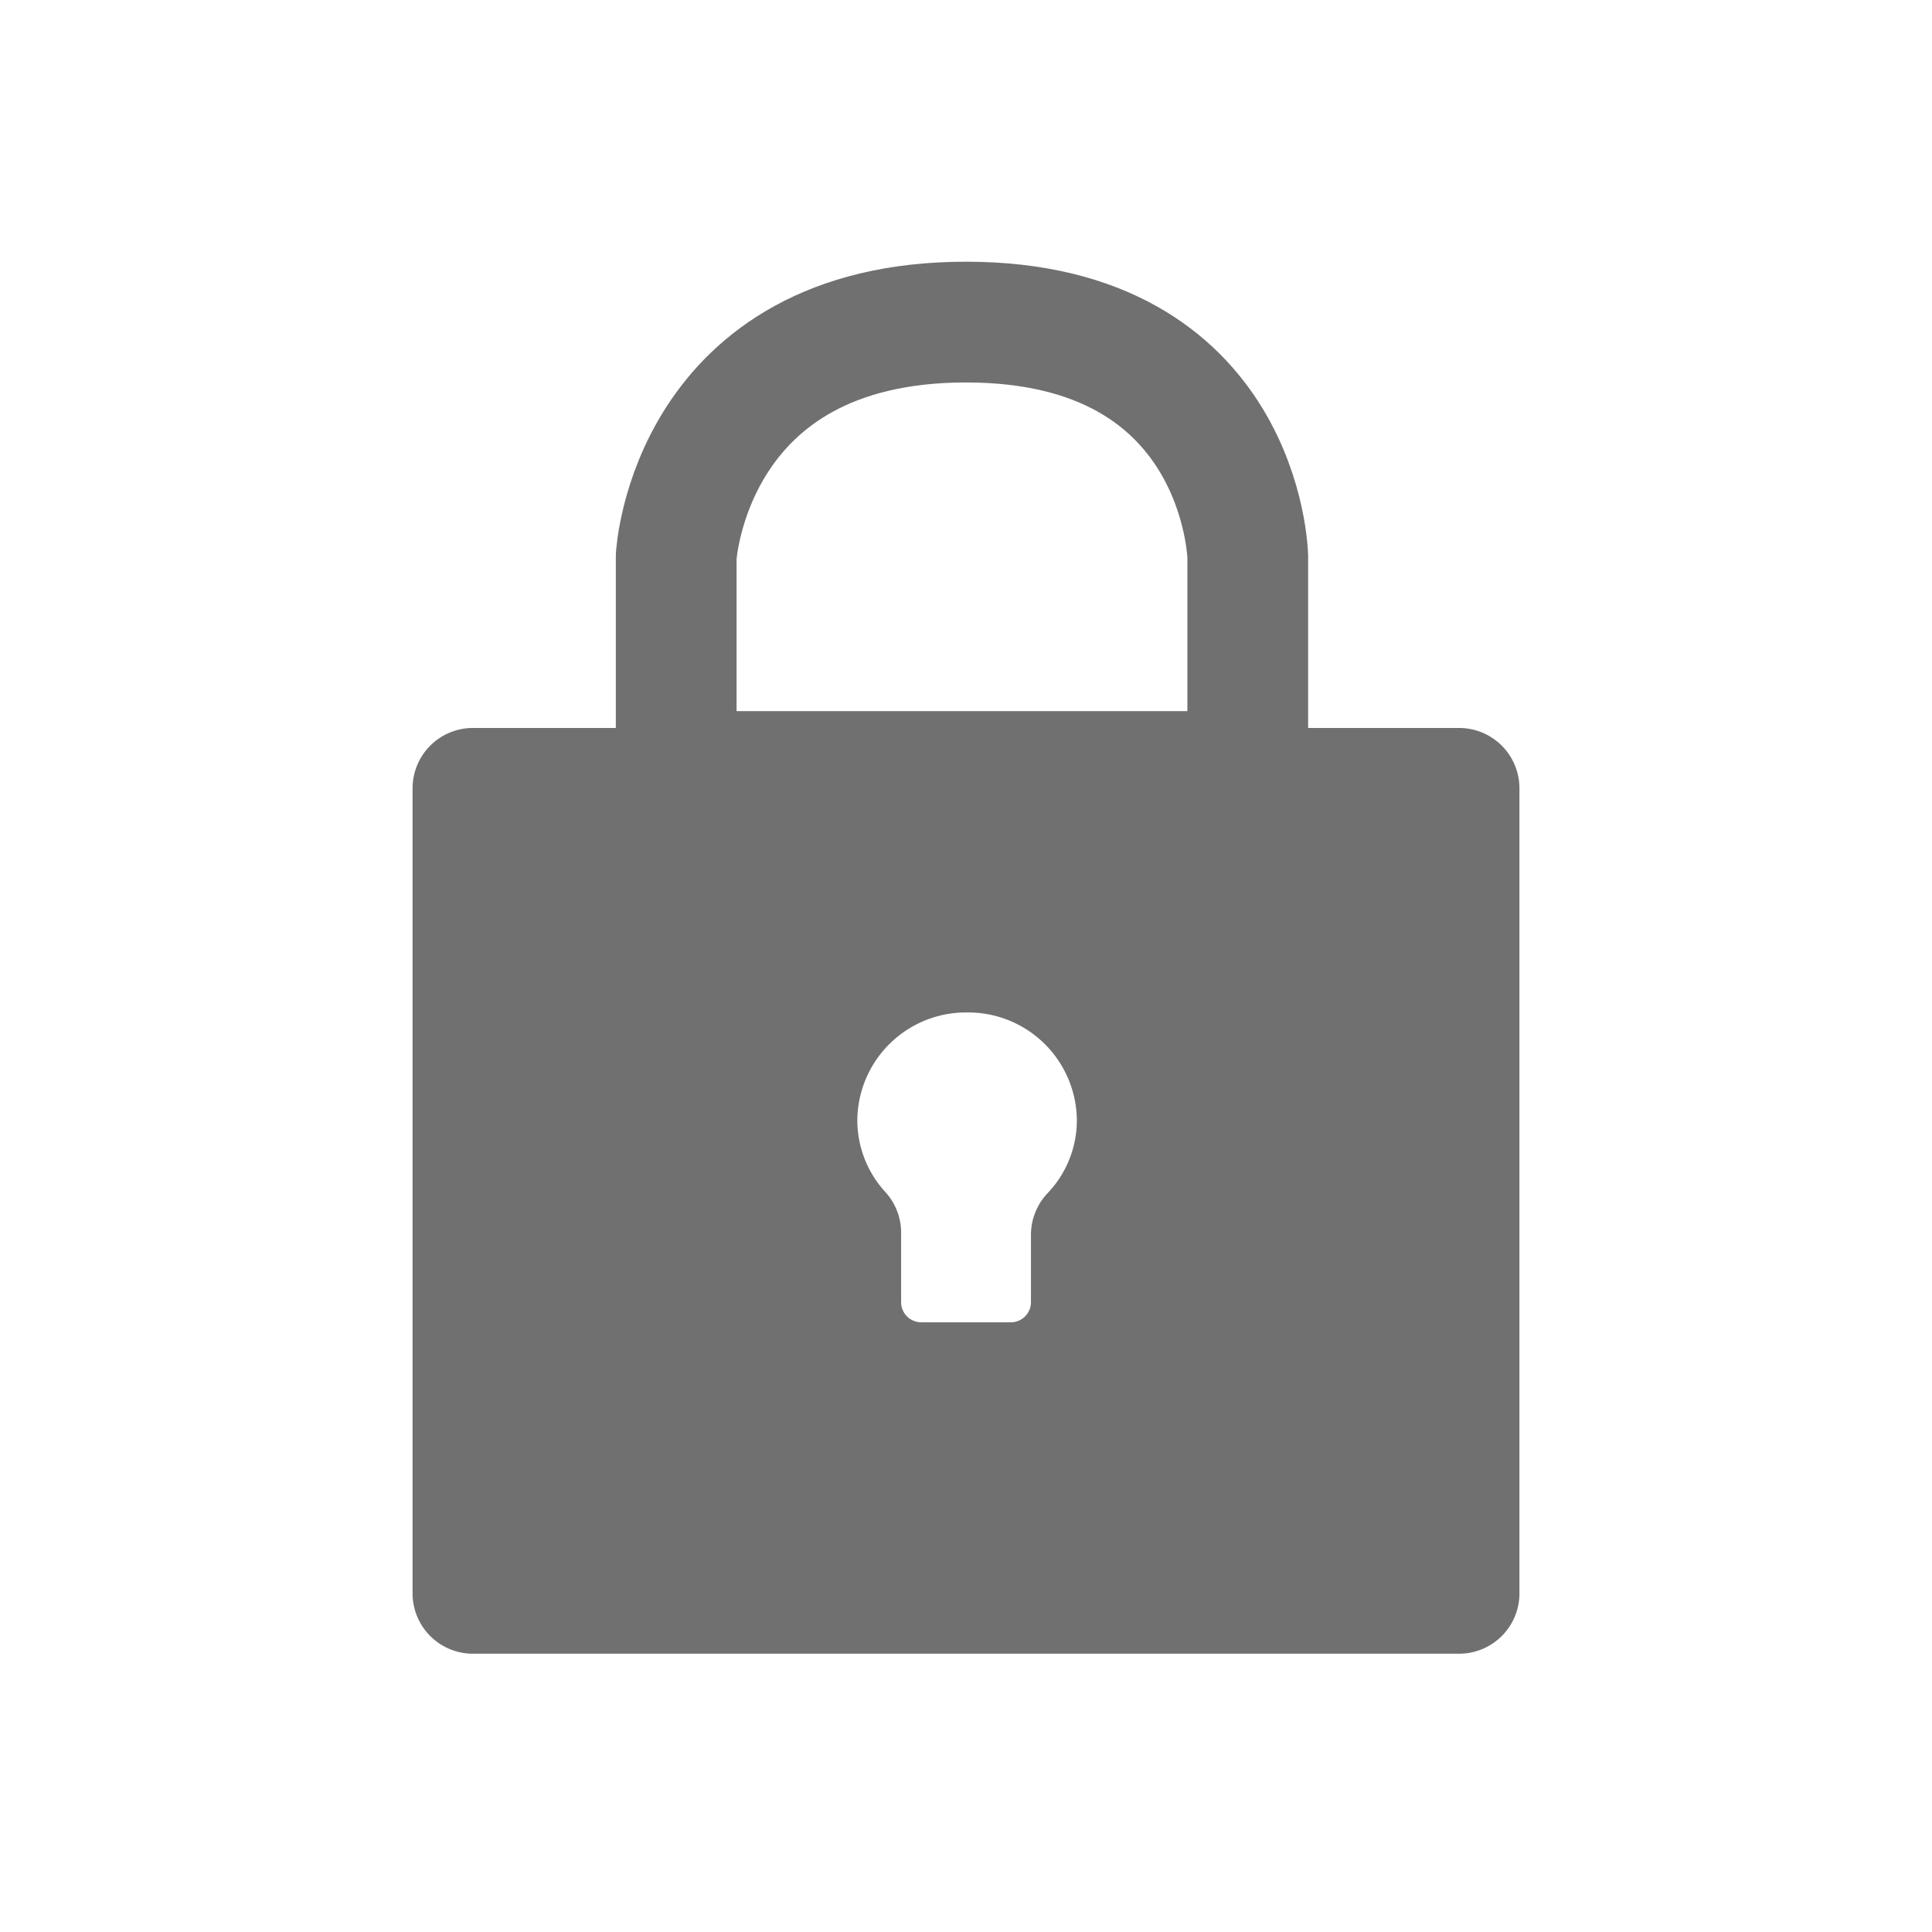 <svg xmlns="http://www.w3.org/2000/svg" width="24" height="24"><defs><clipPath id="a"><path d="M0 0h24v24H0z"/></clipPath></defs><g stroke="#707070" stroke-linecap="round" stroke-linejoin="round" stroke-width="1.5" clip-path="url(#a)"><path d="M18.125 19.793H5.875v-10h12.25v10zm-6.112-7.966A2.1 2.1 0 009.9 13.913a2.069 2.069 0 00.544 1.4v.863a1 1 0 001 1h1.113a1 1 0 001-1v-.837a2.062 2.062 0 00.57-1.426 2.1 2.1 0 00-2.114-2.086z" fill="#707070"/><path d="M15.5 9.584V6.913s-.062-2.912-3.5-2.912-3.6 2.912-3.6 2.912v2.671z" fill="none"/></g></svg>